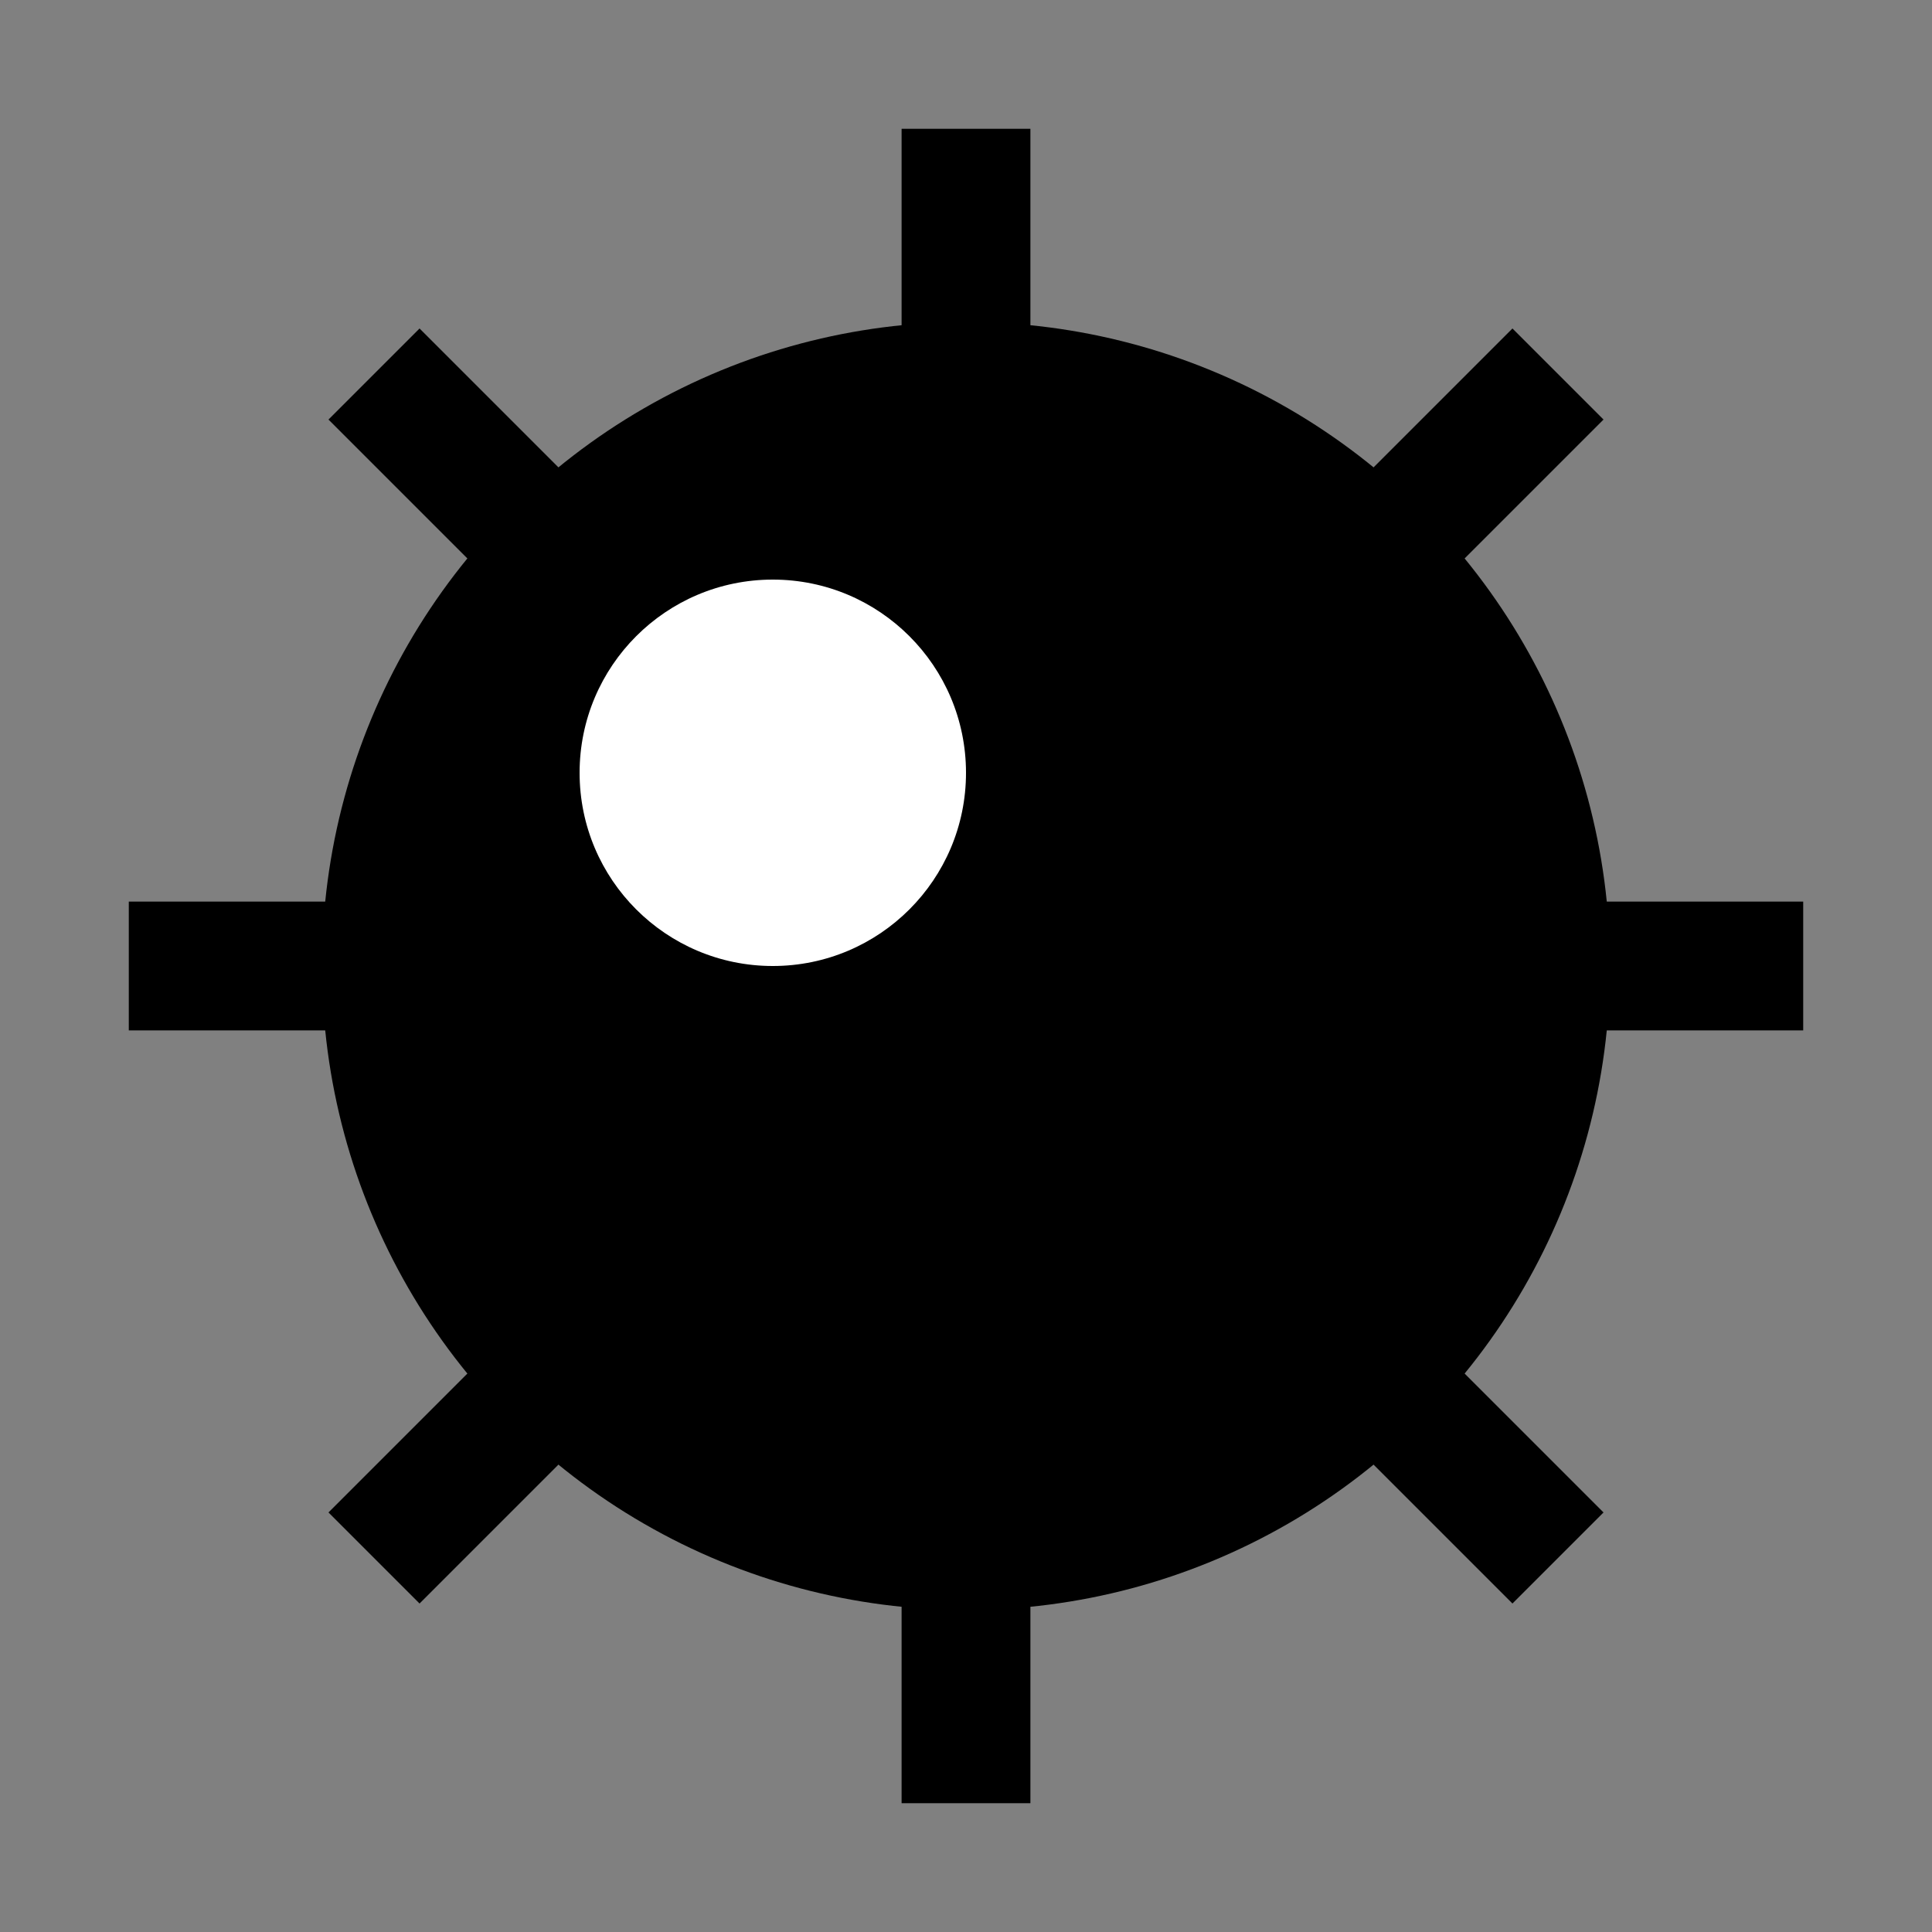 <svg width="15" height="15" xmlns="http://www.w3.org/2000/svg">
 <rect width="100%" height="100%" fill="#808080" stroke="none"/>
 <!-- Created with Method Draw - http://github.com/duopixel/Method-Draw/ -->
 <g>
  <title>background</title>
  <rect fill="none" id="canvas_background" height="17" width="17" y="-1" x="-1"/>
  <g display="none" overflow="visible" y="0" x="0" height="100%" width="100%" id="canvasGrid">
   <rect fill="url(#gridpattern)" stroke-width="0" y="0" x="0" height="100%" width="100%"/>
  </g>
 </g>
 <g>
  <title>Layer 1</title>
  <line stroke-linecap="undefined" stroke-linejoin="undefined" id="svg_3" y2="14" x2="7.5" y1="1" x1="7.5" stroke="#000" fill="none"/>
  <line transform="rotate(90 7.5,7.5) " stroke-linecap="undefined" stroke-linejoin="undefined" id="svg_4" y2="14" x2="7.5" y1="1" x1="7.5" stroke="#000" fill="none"/>
  <line transform="rotate(45 7.5,7.5) " stroke-linecap="undefined" stroke-linejoin="undefined" id="svg_5" y2="14" x2="7.5" y1="1" x1="7.5" stroke="#000" fill="none"/>
  <line transform="rotate(-45 7.5,7.5) " stroke-linecap="undefined" stroke-linejoin="undefined" id="svg_6" y2="14" x2="7.5" y1="1" x1="7.5" stroke="#000" fill="none"/>
  <ellipse stroke-width="0" ry="5" rx="5" id="svg_8" cy="7.5" cx="7.5" fill="#000"/>
  <ellipse ry="1.5" rx="1.5" id="svg_10" cy="6" cx="6" stroke-width="0" fill="#ffffff"/>
 </g>
</svg>